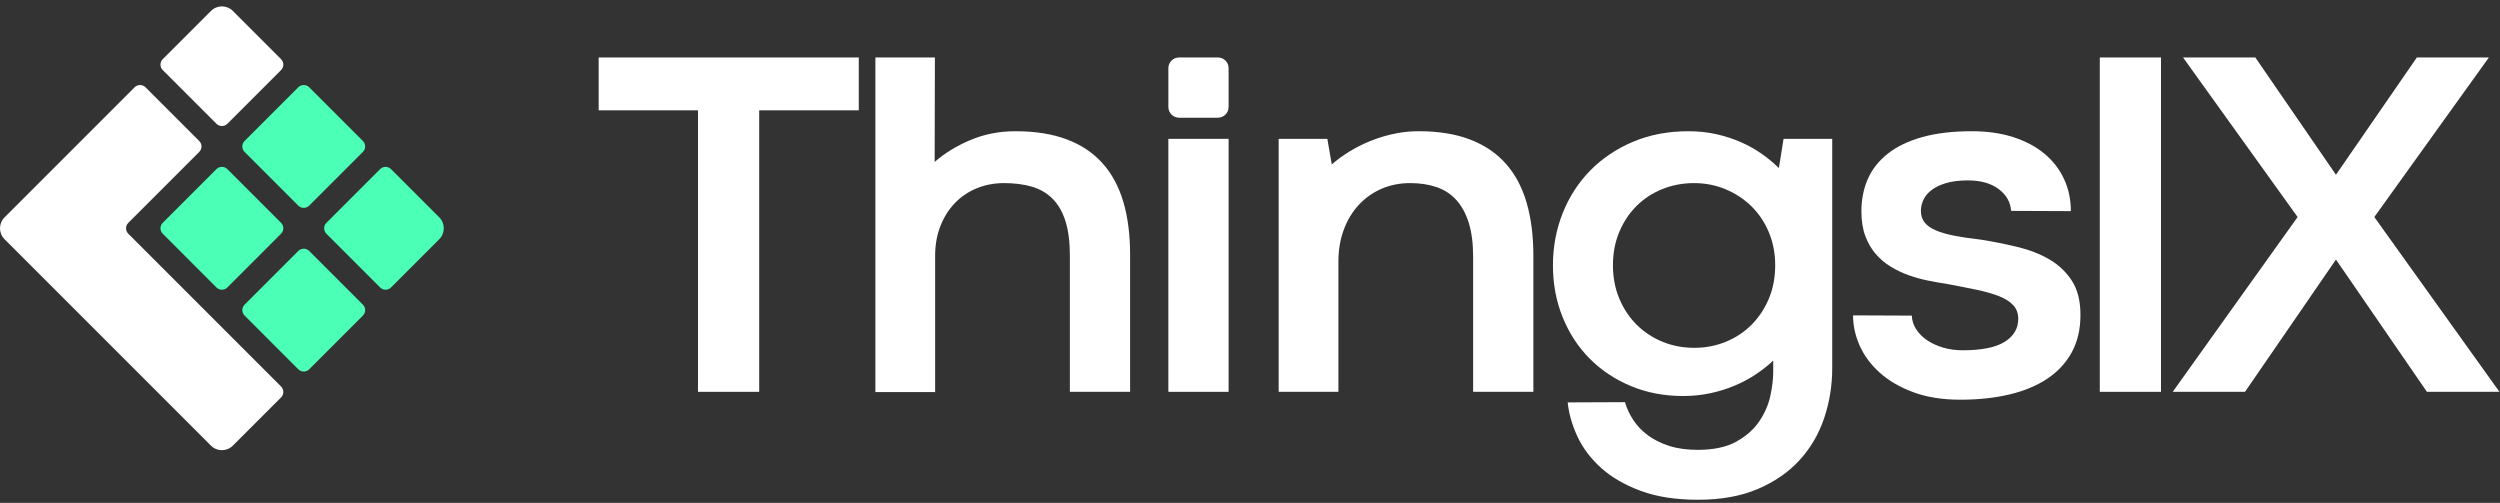 <svg width="522" height="105" viewBox="0 0 522 105" fill="none" xmlns="http://www.w3.org/2000/svg">
<rect x="0" y="0" width="522" height="105" fill="#333333" stroke="none"/>
<path d="M48.61 2.276L58.688 12.354C59.316 12.982 59.316 14.002 58.688 14.63L47.472 25.846C46.844 26.474 45.824 26.474 45.196 25.846L33.98 14.63C33.352 14.002 33.352 12.982 33.98 12.354L44.058 2.276C45.314 1.02 47.354 1.02 48.61 2.276Z" fill="white"/>
<path d="M75.775 29.441L64.558 18.224C63.93 17.596 62.911 17.596 62.283 18.224L51.066 29.441C50.438 30.069 50.438 31.088 51.066 31.716L62.283 42.933C62.911 43.561 63.93 43.561 64.558 42.933L75.775 31.716C76.403 31.088 76.403 30.069 75.775 29.441Z" fill="#4BFFB6"/>
<path d="M58.687 46.528L47.471 35.312C46.842 34.684 45.824 34.684 45.195 35.312L33.979 46.528C33.35 47.157 33.35 48.176 33.979 48.804L45.195 60.02C45.824 60.649 46.842 60.649 47.471 60.02L58.687 48.804C59.316 48.176 59.316 47.157 58.687 46.528Z" fill="#4BFFB6"/>
<path d="M81.646 35.312L91.724 45.391C92.98 46.647 92.98 48.686 91.724 49.942L81.646 60.02C81.018 60.648 79.998 60.648 79.37 60.02L68.154 48.804C67.526 48.176 67.526 47.156 68.154 46.528L79.37 35.312C79.998 34.684 81.018 34.684 81.646 35.312V35.312Z" fill="#4BFFB6"/>
<path d="M75.775 63.616L64.558 52.399C63.93 51.771 62.911 51.771 62.283 52.399L51.066 63.616C50.438 64.244 50.438 65.263 51.066 65.891L62.283 77.108C62.911 77.736 63.93 77.736 64.558 77.108L75.775 65.891C76.403 65.263 76.403 64.244 75.775 63.616Z" fill="#4BFFB6"/>
<path d="M26.789 46.529L41.6 31.717C42.229 31.089 42.229 30.07 41.6 29.442L30.384 18.225C29.756 17.597 28.737 17.597 28.108 18.225L12.159 34.175L0.943 45.391C-0.314 46.648 -0.314 48.686 0.943 49.942L12.159 61.159L44.057 93.057C45.314 94.314 47.352 94.314 48.609 93.057L58.687 82.979C59.316 82.35 59.316 81.332 58.687 80.703L26.789 48.805C26.16 48.176 26.16 47.157 26.789 46.529V46.529Z" fill="white"/>
<path d="M145.739 23.037H125V12H179.311V23.037H158.521V81.814H145.739V23.037H145.739Z" fill="white"/>
<path d="M235.965 81.814H223.388V53.375C223.388 50.501 223.08 48.096 222.464 46.163C221.848 44.23 220.95 42.672 219.769 41.491C218.588 40.31 217.151 39.472 215.457 38.976C213.763 38.48 211.82 38.231 209.631 38.231C207.611 38.231 205.721 38.591 203.958 39.309C202.195 40.028 200.673 41.055 199.39 42.389C198.106 43.724 197.096 45.324 196.361 47.189C195.625 49.055 195.257 51.116 195.257 53.375V81.865H182.783V12H195.206L195.155 33.817C197.208 32.003 199.689 30.48 202.598 29.248C205.506 28.016 208.655 27.4 212.043 27.4C216.15 27.4 219.709 27.965 222.721 29.094C225.732 30.224 228.222 31.884 230.19 34.074C232.157 36.264 233.612 38.959 234.553 42.158C235.494 45.359 235.965 49.029 235.965 53.17V81.814V81.814Z" fill="white"/>
<path d="M243.955 28.991H256.531V81.814H243.955V28.991Z" fill="white"/>
<path d="M320.167 81.814H307.59V53.632C307.59 50.826 307.282 48.447 306.666 46.496C306.05 44.546 305.178 42.955 304.048 41.722C302.919 40.49 301.541 39.601 299.916 39.053C298.29 38.506 296.468 38.231 294.449 38.231C292.258 38.231 290.247 38.634 288.417 39.438C286.586 40.242 285.003 41.372 283.669 42.826C282.334 44.281 281.299 46.009 280.563 48.011C279.827 50.013 279.459 52.212 279.459 54.607V81.814H266.985V28.991H277.149L278.073 34.33C279.168 33.373 280.4 32.474 281.769 31.635C283.138 30.797 284.601 30.061 286.158 29.428C287.975 28.689 289.897 28.137 291.925 27.77C293.349 27.513 294.802 27.4 296.25 27.4C300.355 27.401 303.912 27.974 306.923 29.12C309.934 30.267 312.424 31.943 314.392 34.151C316.36 36.358 317.814 39.079 318.755 42.312C319.696 45.547 320.167 49.235 320.167 53.375V81.814L320.167 81.814Z" fill="white"/>
<path d="M324.255 55.429C324.255 51.562 324.93 47.925 326.283 44.52C327.634 41.115 329.55 38.147 332.032 35.614C334.513 33.081 337.49 31.079 340.964 29.607C344.437 28.137 348.296 27.4 352.54 27.4C354.593 27.4 356.535 27.606 358.366 28.016C360.197 28.427 361.908 28.983 363.5 29.684C365.091 30.387 366.554 31.208 367.888 32.149C369.223 33.09 370.404 34.074 371.431 35.1L372.406 28.991H382.57V76.835C382.57 80.497 382.005 83.996 380.876 87.332C379.747 90.669 378.027 93.595 375.717 96.11C373.407 98.626 370.498 100.628 366.99 102.117C363.482 103.605 359.332 104.349 354.542 104.349C349.922 104.349 345.943 103.733 342.607 102.501C339.27 101.27 336.515 99.678 334.342 97.727C332.168 95.777 330.517 93.595 329.388 91.182C328.259 88.77 327.574 86.383 327.335 84.022L339.296 83.97C339.672 85.27 340.253 86.519 341.041 87.718C341.828 88.915 342.846 89.976 344.095 90.9C345.344 91.824 346.824 92.56 348.536 93.107C350.247 93.655 352.232 93.929 354.49 93.929C357.776 93.929 360.445 93.364 362.499 92.235C364.552 91.105 366.151 89.702 367.298 88.026C368.444 86.348 369.223 84.577 369.634 82.712C370.044 80.847 370.25 79.162 370.25 77.656V75.295C369.154 76.322 367.94 77.28 366.605 78.169C365.27 79.06 363.815 79.838 362.242 80.505C360.667 81.172 358.973 81.703 357.16 82.097C355.345 82.489 353.429 82.687 351.41 82.687C347.475 82.687 343.847 81.994 340.528 80.608C337.208 79.222 334.342 77.314 331.929 74.884C329.516 72.455 327.634 69.571 326.283 66.234C324.93 62.898 324.255 59.296 324.255 55.429L324.255 55.429ZM336.781 55.377C336.781 57.91 337.225 60.237 338.115 62.358C339.004 64.481 340.22 66.303 341.76 67.826C343.3 69.349 345.097 70.529 347.15 71.368C349.203 72.207 351.41 72.626 353.772 72.626C356.099 72.626 358.289 72.207 360.343 71.368C362.396 70.529 364.184 69.349 365.707 67.826C367.229 66.303 368.436 64.489 369.326 62.384C370.216 60.279 370.661 57.944 370.661 55.377C370.661 52.879 370.216 50.578 369.326 48.473C368.436 46.368 367.221 44.563 365.682 43.057C364.141 41.551 362.345 40.371 360.291 39.515C358.238 38.66 356.048 38.232 353.721 38.232C351.359 38.232 349.143 38.651 347.073 39.489C345.002 40.328 343.205 41.509 341.683 43.031C340.16 44.555 338.962 46.368 338.089 48.473C337.217 50.578 336.781 52.879 336.781 55.377H336.781Z" fill="white"/>
<path d="M399.184 65.901C399.217 66.894 399.517 67.835 400.082 68.724C400.647 69.614 401.408 70.384 402.366 71.034C403.324 71.684 404.436 72.198 405.703 72.574C406.969 72.951 408.338 73.138 409.81 73.138C413.779 73.138 416.705 72.548 418.588 71.368C420.469 70.187 421.411 68.588 421.411 66.568C421.411 65.439 421.069 64.498 420.385 63.745C419.7 62.992 418.707 62.358 417.407 61.845C416.106 61.332 414.515 60.879 412.633 60.485C410.751 60.092 408.612 59.672 406.216 59.227C405.018 59.056 403.761 58.834 402.443 58.56C401.126 58.286 399.817 57.918 398.516 57.456C397.216 56.994 395.975 56.404 394.795 55.685C393.614 54.966 392.57 54.086 391.664 53.041C390.756 51.998 390.029 50.749 389.482 49.294C388.934 47.84 388.661 46.12 388.661 44.135C388.661 41.671 389.105 39.421 389.995 37.384C390.884 35.349 392.271 33.586 394.153 32.097C396.035 30.608 398.431 29.454 401.34 28.632C404.248 27.811 407.722 27.4 411.761 27.4C414.943 27.4 417.809 27.811 420.359 28.632C422.908 29.454 425.073 30.6 426.853 32.072C428.632 33.543 430.001 35.305 430.96 37.359C431.917 39.412 432.397 41.654 432.397 44.084L419.923 44.032C419.786 42.184 418.913 40.662 417.305 39.464C415.696 38.266 413.557 37.667 410.888 37.667C409.143 37.667 407.654 37.847 406.422 38.206C405.19 38.565 404.18 39.036 403.393 39.618C402.606 40.2 402.024 40.875 401.648 41.645C401.271 42.415 401.083 43.211 401.083 44.032C401.083 44.991 401.34 45.795 401.853 46.445C402.367 47.095 403.137 47.643 404.163 48.087C405.19 48.533 406.49 48.909 408.065 49.217C409.639 49.525 411.487 49.799 413.609 50.038C416.175 50.449 418.708 50.954 421.206 51.553C423.704 52.152 425.929 53.016 427.88 54.145C429.83 55.274 431.404 56.763 432.602 58.611C433.8 60.459 434.399 62.838 434.399 65.746C434.399 68.724 433.8 71.316 432.602 73.524C431.404 75.731 429.71 77.571 427.52 79.042C425.33 80.514 422.695 81.617 419.615 82.353C416.535 83.088 413.112 83.457 409.348 83.457C405.584 83.457 402.298 82.934 399.492 81.891C396.685 80.847 394.35 79.487 392.485 77.81C390.619 76.134 389.225 74.251 388.301 72.163C387.377 70.076 386.915 67.971 386.915 65.849L399.184 65.901L399.184 65.901Z" fill="white"/>
<path d="M438.436 12H451.217V81.814H438.436V12Z" fill="white"/>
<path d="M487.749 36.486L504.638 12H519.678L495.757 45.316L521.886 81.814H506.742L487.749 54.197L468.755 81.814H453.663L479.741 45.316L455.819 12H470.911L487.749 36.486H487.749Z" fill="white"/>
<path d="M254.3 12H246.187C244.954 12 243.955 12.999 243.955 14.232V22.345C243.955 23.578 244.954 24.577 246.187 24.577H254.3C255.533 24.577 256.532 23.578 256.532 22.345V14.232C256.532 12.999 255.533 12 254.3 12Z" fill="white"/>
</svg>
